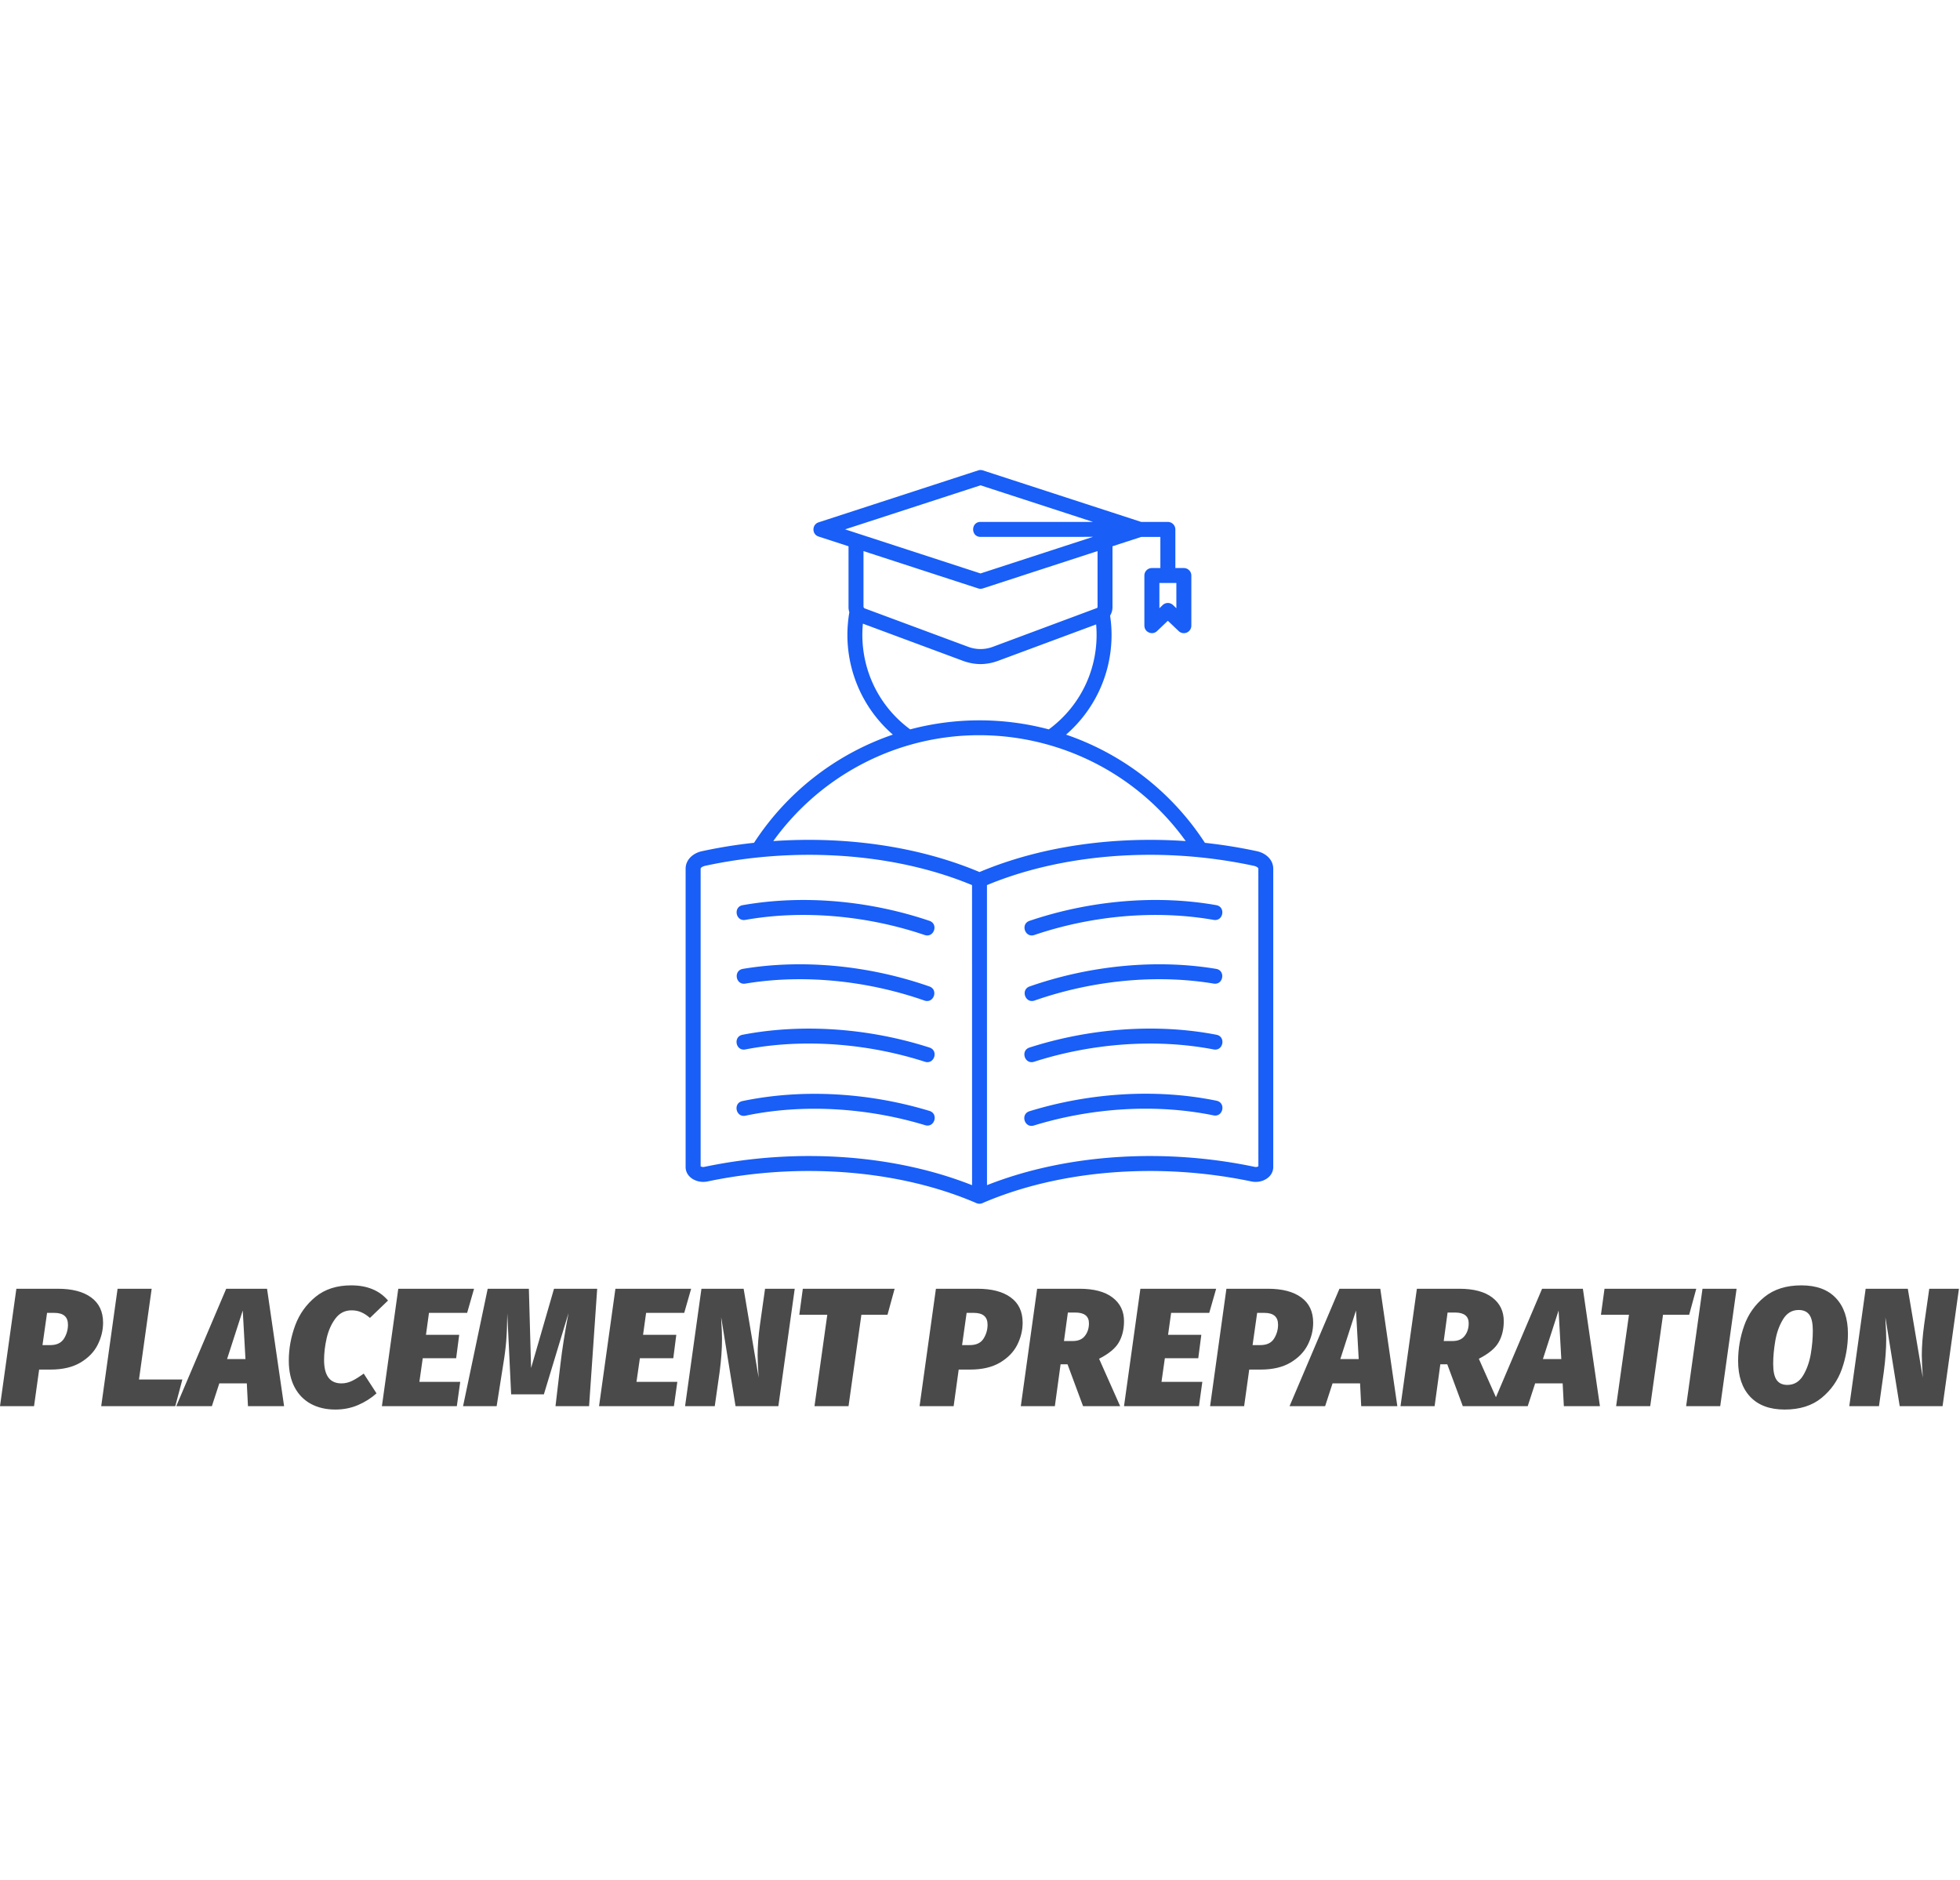 <svg xmlns="http://www.w3.org/2000/svg"  version="1.1" xlink="http://www.w3.org/1999/xlink" xmlns:svgjs="http://svgjs.com/svgjs" width="150px" height="100%" preserveAspectRatio="xMidYMid meet" viewBox="0 -6.945094810362207e-7 300 143.886" overflow="visible"><defs id="SvgjsDefs34323"></defs><g id="SvgjsG34324" transform="scale(0.649)" opacity="1"><g id="SvgjsG34325" class="5Euh8-3Fe" transform="translate(138.704, -5.777) scale(1.846)" light-content="false" non-strokable="false" fill="#185ef7"><path d="M21.195 50.758a34.431 34.431 0 0 1 17.738-13.824 16.85 16.85 0 0 1-5.73-14.34c.042-.445.097-.875.171-1.293a2.05 2.05 0 0 1-.105-.66v-7.77l-3.824-1.242c-.88-.285-.871-1.531 0-1.816l20.39-6.637a.95.95 0 0 1 .59 0l20.243 6.586h3.398c.527 0 .957.43.957.957v4.934h1.086c.527 0 .957.43.957.957v6.406a.957.957 0 0 1-1.664.644l-1.336-1.27-1.383 1.317c-.61.578-1.613.14-1.613-.691h-.004V16.61c0-.528.43-.957.957-.957h1.086v-3.977h-2.445l-3.672 1.195v7.77c0 .394-.106.762-.301 1.082-.031.148 1.055 4.98-1.746 10.312a16.932 16.932 0 0 1-3.883 4.902A34.433 34.433 0 0 1 78.8 50.761a64.21 64.21 0 0 1 6.652 1.07c1.13.246 2.078 1.082 2.078 2.239v38.105c0 1.343-1.472 2.129-2.793 1.847a63.226 63.226 0 0 0-17.977-1.136c-5.828.472-11.438 1.773-16.359 3.894a.963.963 0 0 1-.816 0c-4.922-2.125-10.531-3.422-16.36-3.894a63.23 63.23 0 0 0-17.976 1.136c-1.324.278-2.793-.507-2.793-1.847V54.07c0-1.16.95-1.996 2.078-2.239a63.391 63.391 0 0 1 6.66-1.074zm53.961-33.195h-2.172v3.223l.426-.407a.957.957 0 0 1 1.316 0l.426.407v-3.223zm-25.023-5.89c-1.258 0-1.258-1.915 0-1.915H64.5L50.133 5.083 32.828 10.71l17.305 5.633 14.363-4.676zM35.18 13.488v7.148l.105.153 13.234 4.914a4.494 4.494 0 0 0 3.223 0l13.301-4.957.04-.114v-7.148l-14.657 4.773a.95.95 0 0 1-.59 0zm-.078 9.27c-.496 5.308 1.793 10.382 6.043 13.507a34.545 34.545 0 0 1 17.71 0c4.22-3.101 6.509-8.129 6.048-13.41l-12.496 4.64c-1.535.571-3.02.571-4.551 0zM80.286 83.71c-7.758-1.597-16.29-1.004-23.895 1.34-1.2.371-.64 2.192.558 1.824 7.301-2.246 15.516-2.82 22.953-1.293 1.231.25 1.614-1.62.383-1.87zm-.012-8.43c-7.77-1.503-16.3-.8-23.883 1.633-1.195.383-.613 2.2.582 1.817 7.274-2.336 15.484-3.008 22.941-1.574 1.235.238 1.594-1.641.36-1.875zm-.043-8.417c-7.805-1.301-16.316-.38-23.824 2.246-1.187.414-.555 2.215.63 1.8 7.214-2.523 15.386-3.414 22.882-2.164 1.238.207 1.55-1.675.313-1.882zm.016-8.141c-7.79-1.379-16.316-.55-23.852 2.004-1.192.402-.578 2.21.613 1.809 7.246-2.457 15.418-3.247 22.91-1.93 1.238.215 1.57-1.668.328-1.883zM20.099 85.621c7.43-1.559 15.652-1.004 22.957 1.215 1.199.363 1.754-1.457.555-1.824-7.625-2.317-16.145-2.88-23.898-1.258-1.231.254-.844 2.12.386 1.867zm-.012-8.465c7.453-1.441 15.672-.762 22.941 1.574 1.195.383 1.777-1.433.582-1.816-7.59-2.437-16.105-3.129-23.883-1.633-1.234.238-.875 2.11.36 1.875zm0-8.41c7.5-1.25 15.668-.36 22.883 2.164 1.184.414 1.816-1.387.629-1.8-7.508-2.626-16.023-3.548-23.824-2.247-1.242.207-.93 2.09.313 1.883zm-.004-8.14c7.469-1.325 15.684-.52 22.91 1.93 1.192.401 1.805-1.407.613-1.81-7.558-2.558-16.039-3.378-23.852-2.003-1.242.214-.91 2.097.329 1.882zM76.35 50.538c-9.578-13.324-27.62-17.434-41.996-9.5a32.57 32.57 0 0 0-10.699 9.5c8.926-.62 18.312.567 26.348 3.954 8.035-3.387 17.418-4.575 26.348-3.954zm-9.418 1.942c-5.676.445-11.145 1.672-15.977 3.68l.004 38.336c10.465-4.133 23.055-4.684 34.18-2.34.18.039.336.023.492-.067l-.004-38.02c0-.18-.367-.328-.57-.37a63.152 63.152 0 0 0-18.125-1.22zm-33.547 38.5c5.52.449 10.867 1.62 15.668 3.52l-.004-38.34c-10.328-4.29-23.043-4.856-34.105-2.462-.199.043-.57.192-.57.371v38.02c.152.09.312.102.492.067a65.223 65.223 0 0 1 18.52-1.176z" fill-rule="evenodd"></path></g><g id="SvgjsG34326" class="text" transform="translate(230.56, 220.784) scale(1)" light-content="false" fill="#4a4a4a"><path d="M-209.06 -25.64C-210.93 -27.01 -213.55 -27.69 -216.92 -27.69L-226.7 -27.69L-230.56 0L-222.53 0L-221.33 -8.63L-218.63 -8.63C-215.79 -8.63 -213.44 -9.18 -211.58 -10.28C-209.73 -11.39 -208.37 -12.78 -207.53 -14.46C-206.68 -16.15 -206.25 -17.89 -206.25 -19.69C-206.25 -22.29 -207.19 -24.28 -209.06 -25.64ZM-215.48 -15.91C-216.12 -14.91 -217.19 -14.4 -218.71 -14.4L-220.54 -14.4L-219.46 -22L-217.75 -22C-215.6 -22 -214.53 -21.07 -214.53 -19.22C-214.53 -18.02 -214.85 -16.92 -215.48 -15.91Z M-194.79 -27.69L-202.83 -27.69L-206.69 0L-189.22 0L-187.55 -6.29L-197.78 -6.29Z M-172.08 0L-163.56 0L-167.58 -27.69L-177.21 -27.69L-188.99 0L-180.59 0L-178.84 -5.37L-172.35 -5.37ZM-177.01 -11.1L-173.31 -22.56L-172.67 -11.1Z M-139.05 -24.91C-141.07 -27.29 -143.96 -28.49 -147.73 -28.49C-151.12 -28.49 -153.92 -27.59 -156.12 -25.8C-158.32 -24.01 -159.93 -21.76 -160.94 -19.06C-161.94 -16.35 -162.45 -13.58 -162.45 -10.74C-162.45 -8.28 -161.99 -6.18 -161.08 -4.46C-160.16 -2.73 -158.88 -1.43 -157.24 -0.54C-155.59 0.35 -153.67 0.8 -151.47 0.8C-149.53 0.8 -147.75 0.44 -146.12 -0.26C-144.48 -0.96 -143.03 -1.88 -141.76 -3.02L-144.78 -7.68C-145.79 -6.94 -146.7 -6.37 -147.51 -5.97C-148.32 -5.57 -149.16 -5.37 -150.03 -5.37C-152.77 -5.37 -154.13 -7.21 -154.13 -10.9C-154.13 -12.52 -153.93 -14.23 -153.52 -16.03C-153.1 -17.84 -152.42 -19.38 -151.45 -20.67C-150.48 -21.96 -149.21 -22.6 -147.65 -22.6C-146.8 -22.6 -146.03 -22.45 -145.34 -22.14C-144.65 -21.84 -143.97 -21.39 -143.31 -20.81Z M-118.76 -27.69L-136.63 -27.69L-140.49 0L-122.82 0L-122.02 -5.73L-131.65 -5.73L-130.86 -11.3L-122.98 -11.3L-122.26 -16.83L-130.1 -16.83L-129.39 -22L-120.39 -22Z M-91.63 0L-89.72 -27.69L-99.9 -27.69L-105.31 -8.99L-105.83 -27.69L-115.54 -27.69L-121.35 0L-113.43 0L-111.88 -9.83C-111.56 -11.71 -111.33 -13.52 -111.18 -15.26C-111.04 -17 -110.95 -19.2 -110.92 -21.88L-110.01 -2.79L-102.29 -2.79L-96.48 -21.96C-97.36 -17.37 -97.99 -13.34 -98.39 -9.87L-99.55 0Z M-67.56 -27.69L-85.42 -27.69L-89.28 0L-71.62 0L-70.82 -5.73L-80.45 -5.73L-79.65 -11.3L-71.77 -11.3L-71.06 -16.83L-78.9 -16.83L-78.18 -22L-69.19 -22Z M-46.99 0L-43.13 -27.69L-50.13 -27.69L-51.32 -19.26C-51.7 -16.55 -51.88 -14.12 -51.88 -11.98C-51.88 -10.91 -51.8 -9.16 -51.64 -6.72L-55.18 -27.69L-65.13 -27.69L-68.99 0L-61.99 0L-60.83 -8.16C-60.46 -10.97 -60.28 -13.54 -60.28 -15.87C-60.28 -16.91 -60.33 -18.25 -60.44 -19.89L-60.48 -20.97L-57.09 0Z M-19.57 -27.69L-41.22 -27.69L-42.05 -21.56L-35.45 -21.56L-38.47 0L-30.44 0L-27.41 -21.56L-21.25 -21.56Z M7.82 -25.64C5.95 -27.01 3.33 -27.69 -0.04 -27.69L-9.83 -27.69L-13.69 0L-5.65 0L-4.46 -8.63L-1.75 -8.63C1.09 -8.63 3.43 -9.18 5.29 -10.28C7.15 -11.39 8.5 -12.78 9.35 -14.46C10.2 -16.15 10.62 -17.89 10.62 -19.69C10.62 -22.29 9.69 -24.28 7.82 -25.64ZM1.39 -15.91C0.76 -14.91 -0.32 -14.4 -1.83 -14.4L-3.66 -14.4L-2.59 -22L-0.88 -22C1.27 -22 2.35 -21.07 2.35 -19.22C2.35 -18.02 2.03 -16.92 1.39 -15.91Z M33.32 -15.06C34.13 -16.48 34.53 -18.14 34.53 -20.05C34.53 -22.39 33.63 -24.24 31.83 -25.62C30.03 -27 27.43 -27.69 24.03 -27.69L14.04 -27.69L10.19 0L18.22 0L19.57 -9.87L21.21 -9.87L24.87 0L33.62 0L28.65 -11.18C30.95 -12.35 32.51 -13.64 33.32 -15.06ZM20.37 -15.36L21.29 -22.08L23.04 -22.08C25.18 -22.08 26.26 -21.23 26.26 -19.54C26.26 -18.39 25.95 -17.41 25.32 -16.59C24.7 -15.77 23.74 -15.36 22.44 -15.36Z M56.26 -27.69L38.39 -27.69L34.53 0L52.2 0L53 -5.73L43.37 -5.73L44.16 -11.3L52.04 -11.3L52.76 -16.83L44.92 -16.83L45.64 -22L54.63 -22Z M76.33 -25.64C74.46 -27.01 71.84 -27.69 68.47 -27.69L58.68 -27.69L54.83 0L62.86 0L64.06 -8.63L66.76 -8.63C69.6 -8.63 71.95 -9.18 73.8 -10.28C75.66 -11.39 77.01 -12.78 77.86 -14.46C78.71 -16.15 79.14 -17.89 79.14 -19.69C79.14 -22.29 78.2 -24.28 76.33 -25.64ZM69.9 -15.91C69.27 -14.91 68.19 -14.4 66.68 -14.4L64.85 -14.4L65.93 -22L67.64 -22C69.79 -22 70.86 -21.07 70.86 -19.22C70.86 -18.02 70.54 -16.92 69.9 -15.91Z M90.47 0L98.99 0L94.97 -27.69L85.34 -27.69L73.57 0L81.96 0L83.71 -5.37L90.2 -5.37ZM85.54 -11.1L89.24 -22.56L89.88 -11.1Z M122.88 -15.06C123.69 -16.48 124.09 -18.14 124.09 -20.05C124.09 -22.39 123.19 -24.24 121.39 -25.62C119.58 -27 116.99 -27.69 113.59 -27.69L103.6 -27.69L99.74 0L107.78 0L109.13 -9.87L110.77 -9.87L114.43 0L123.18 0L118.21 -11.18C120.51 -12.35 122.07 -13.64 122.88 -15.06ZM109.93 -15.36L110.84 -22.08L112.6 -22.08C114.74 -22.08 115.82 -21.23 115.82 -19.54C115.82 -18.39 115.51 -17.41 114.88 -16.59C114.26 -15.77 113.3 -15.36 112 -15.36Z M138.26 0L146.77 0L142.75 -27.69L133.13 -27.69L121.35 0L129.74 0L131.49 -5.37L137.98 -5.37ZM133.32 -11.1L137.02 -22.56L137.66 -11.1Z M169.49 -27.69L147.85 -27.69L147.01 -21.56L153.62 -21.56L150.59 0L158.63 0L161.65 -21.56L167.82 -21.56Z M179 -27.69L170.96 -27.69L167.1 0L175.14 0Z M202.43 -25.48C200.55 -27.49 197.83 -28.49 194.28 -28.49C190.72 -28.49 187.83 -27.58 185.58 -25.76C183.34 -23.94 181.74 -21.68 180.79 -18.98C179.83 -16.27 179.36 -13.5 179.36 -10.66C179.36 -7.06 180.31 -4.24 182.2 -2.23C184.1 -0.21 186.81 0.8 190.34 0.8C193.92 0.8 196.82 -0.12 199.05 -1.95C201.28 -3.78 202.87 -6.05 203.83 -8.75C204.78 -11.46 205.26 -14.23 205.26 -17.07C205.26 -20.68 204.32 -23.48 202.43 -25.48ZM189.96 -20.49C190.85 -21.95 192.08 -22.68 193.64 -22.68C194.78 -22.68 195.62 -22.3 196.17 -21.54C196.71 -20.79 196.98 -19.54 196.98 -17.78C196.98 -16.03 196.82 -14.19 196.49 -12.25C196.15 -10.32 195.54 -8.63 194.66 -7.18C193.77 -5.74 192.54 -5.01 190.97 -5.01C189.83 -5.01 188.99 -5.4 188.45 -6.17C187.9 -6.94 187.63 -8.21 187.63 -9.99C187.63 -11.68 187.8 -13.49 188.13 -15.42C188.46 -17.34 189.07 -19.03 189.96 -20.49Z M227.58 0L231.44 -27.69L224.44 -27.69L223.24 -19.26C222.87 -16.55 222.68 -14.12 222.68 -11.98C222.68 -10.91 222.76 -9.16 222.92 -6.72L219.38 -27.69L209.44 -27.69L205.58 0L212.58 0L213.73 -8.16C214.1 -10.97 214.29 -13.54 214.29 -15.87C214.29 -16.91 214.24 -18.25 214.13 -19.89L214.09 -20.97L217.47 0Z"></path></g></g></svg>